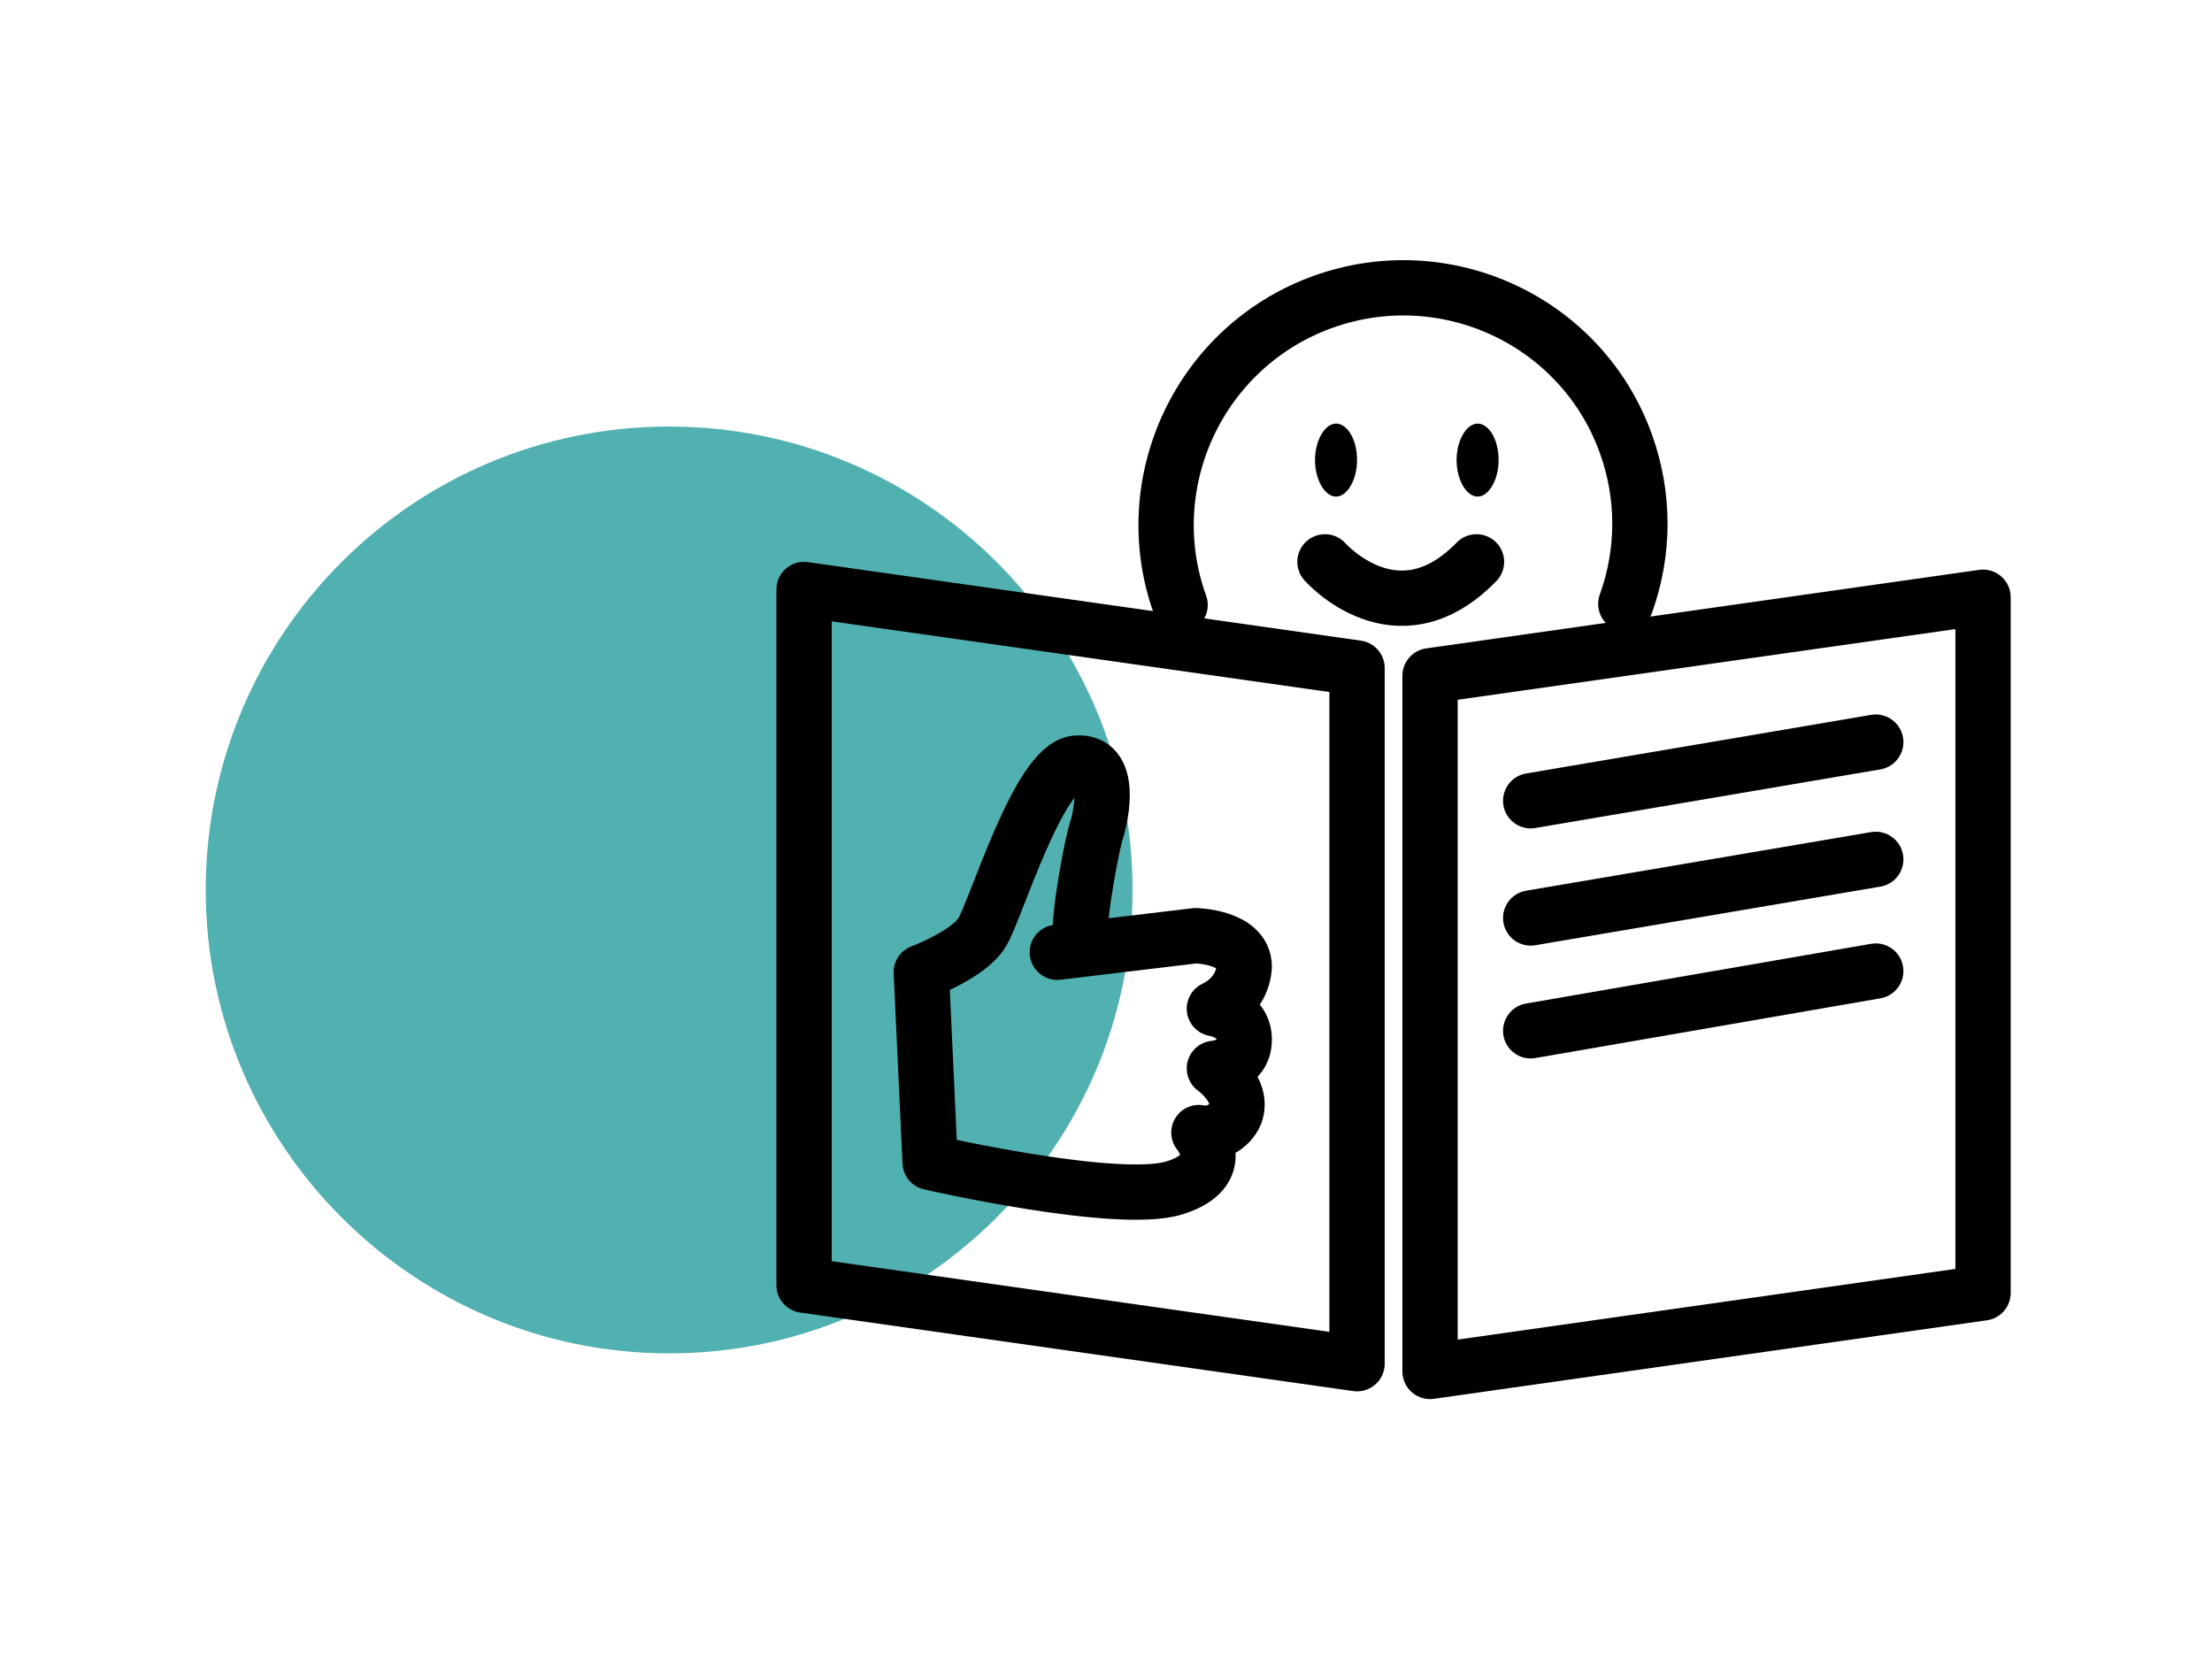 <svg width="200" height="150" viewBox="0 0 200 150" fill="none" xmlns="http://www.w3.org/2000/svg">
<path d="M60.5 38.567C83.7 38.567 102.4 57.367 102.4 80.467C102.4 103.567 83.6 122.367 60.5 122.367C37.4 122.367 18.6 103.567 18.6 80.467C18.6 57.367 37.3 38.567 60.5 38.567Z" fill="#51B1B0"/>
<path d="M179.299 116.9L129.299 124V61.1L179.299 54V116.9Z" stroke="currentColor" stroke-width="5" stroke-linecap="round" stroke-linejoin="round"/>
<path d="M72.699 116.2L122.699 123.3V60.4L72.699 53.3V116.2Z" stroke="currentColor" stroke-width="5" stroke-linecap="round" stroke-linejoin="round"/>
<path d="M138.398 72.4L169.598 67.1" stroke="currentColor" stroke-width="5" stroke-linecap="round" stroke-linejoin="round"/>
<path d="M138.398 83L169.598 77.7" stroke="currentColor" stroke-width="5" stroke-linecap="round" stroke-linejoin="round"/>
<path d="M138.398 93.2L169.598 87.8" stroke="currentColor" stroke-width="5" stroke-linecap="round" stroke-linejoin="round"/>
<path d="M106.699 54.7C102.699 43.6 108.499 31.3 119.599 27.3C130.699 23.3 142.999 29 146.999 40.1C148.699 44.8 148.699 49.9 146.999 54.6" stroke="currentColor" stroke-width="5" stroke-linecap="round" stroke-linejoin="round"/>
<path d="M122.698 41.6C122.698 43.4 121.798 44.9 120.798 44.9C119.798 44.9 118.898 43.4 118.898 41.6C118.898 39.8 119.798 38.3 120.798 38.3C121.798 38.3 122.698 39.7 122.698 41.6Z" fill="currentColor"/>
<path d="M135.499 41.6C135.499 43.4 134.599 44.9 133.599 44.9C132.599 44.9 131.699 43.4 131.699 41.6C131.699 39.8 132.599 38.3 133.599 38.3C134.599 38.3 135.499 39.7 135.499 41.6Z" fill="currentColor"/>
<path d="M119.799 50.8C119.799 50.8 126.299 58.2 133.499 50.8" stroke="currentColor" stroke-width="5" stroke-linecap="round" stroke-linejoin="round"/>
<path d="M97.699 84.6C97.499 82.8 98.799 75.9 99.199 74.9C99.499 73.9 100.699 68.7 97.299 69C93.899 69.3 89.999 82.4 88.799 84.3C87.599 86.3 83.299 87.9 83.299 87.9L84.099 105.1C84.099 105.1 101.099 109 106.199 107.4C111.299 105.8 108.399 102.4 108.399 102.4C109.799 102.7 111.199 101.9 111.699 100.7C112.499 98.5 109.799 96.6 109.799 96.6C109.799 96.6 112.499 96.4 112.499 94C112.499 91.6 109.799 91.2 109.799 91.2C111.299 90.5 112.399 89.1 112.499 87.4C112.499 84.7 108.099 84.6 108.099 84.6L95.599 86.1" stroke="currentColor" stroke-width="5" stroke-linecap="round" stroke-linejoin="round"/>
</svg>
